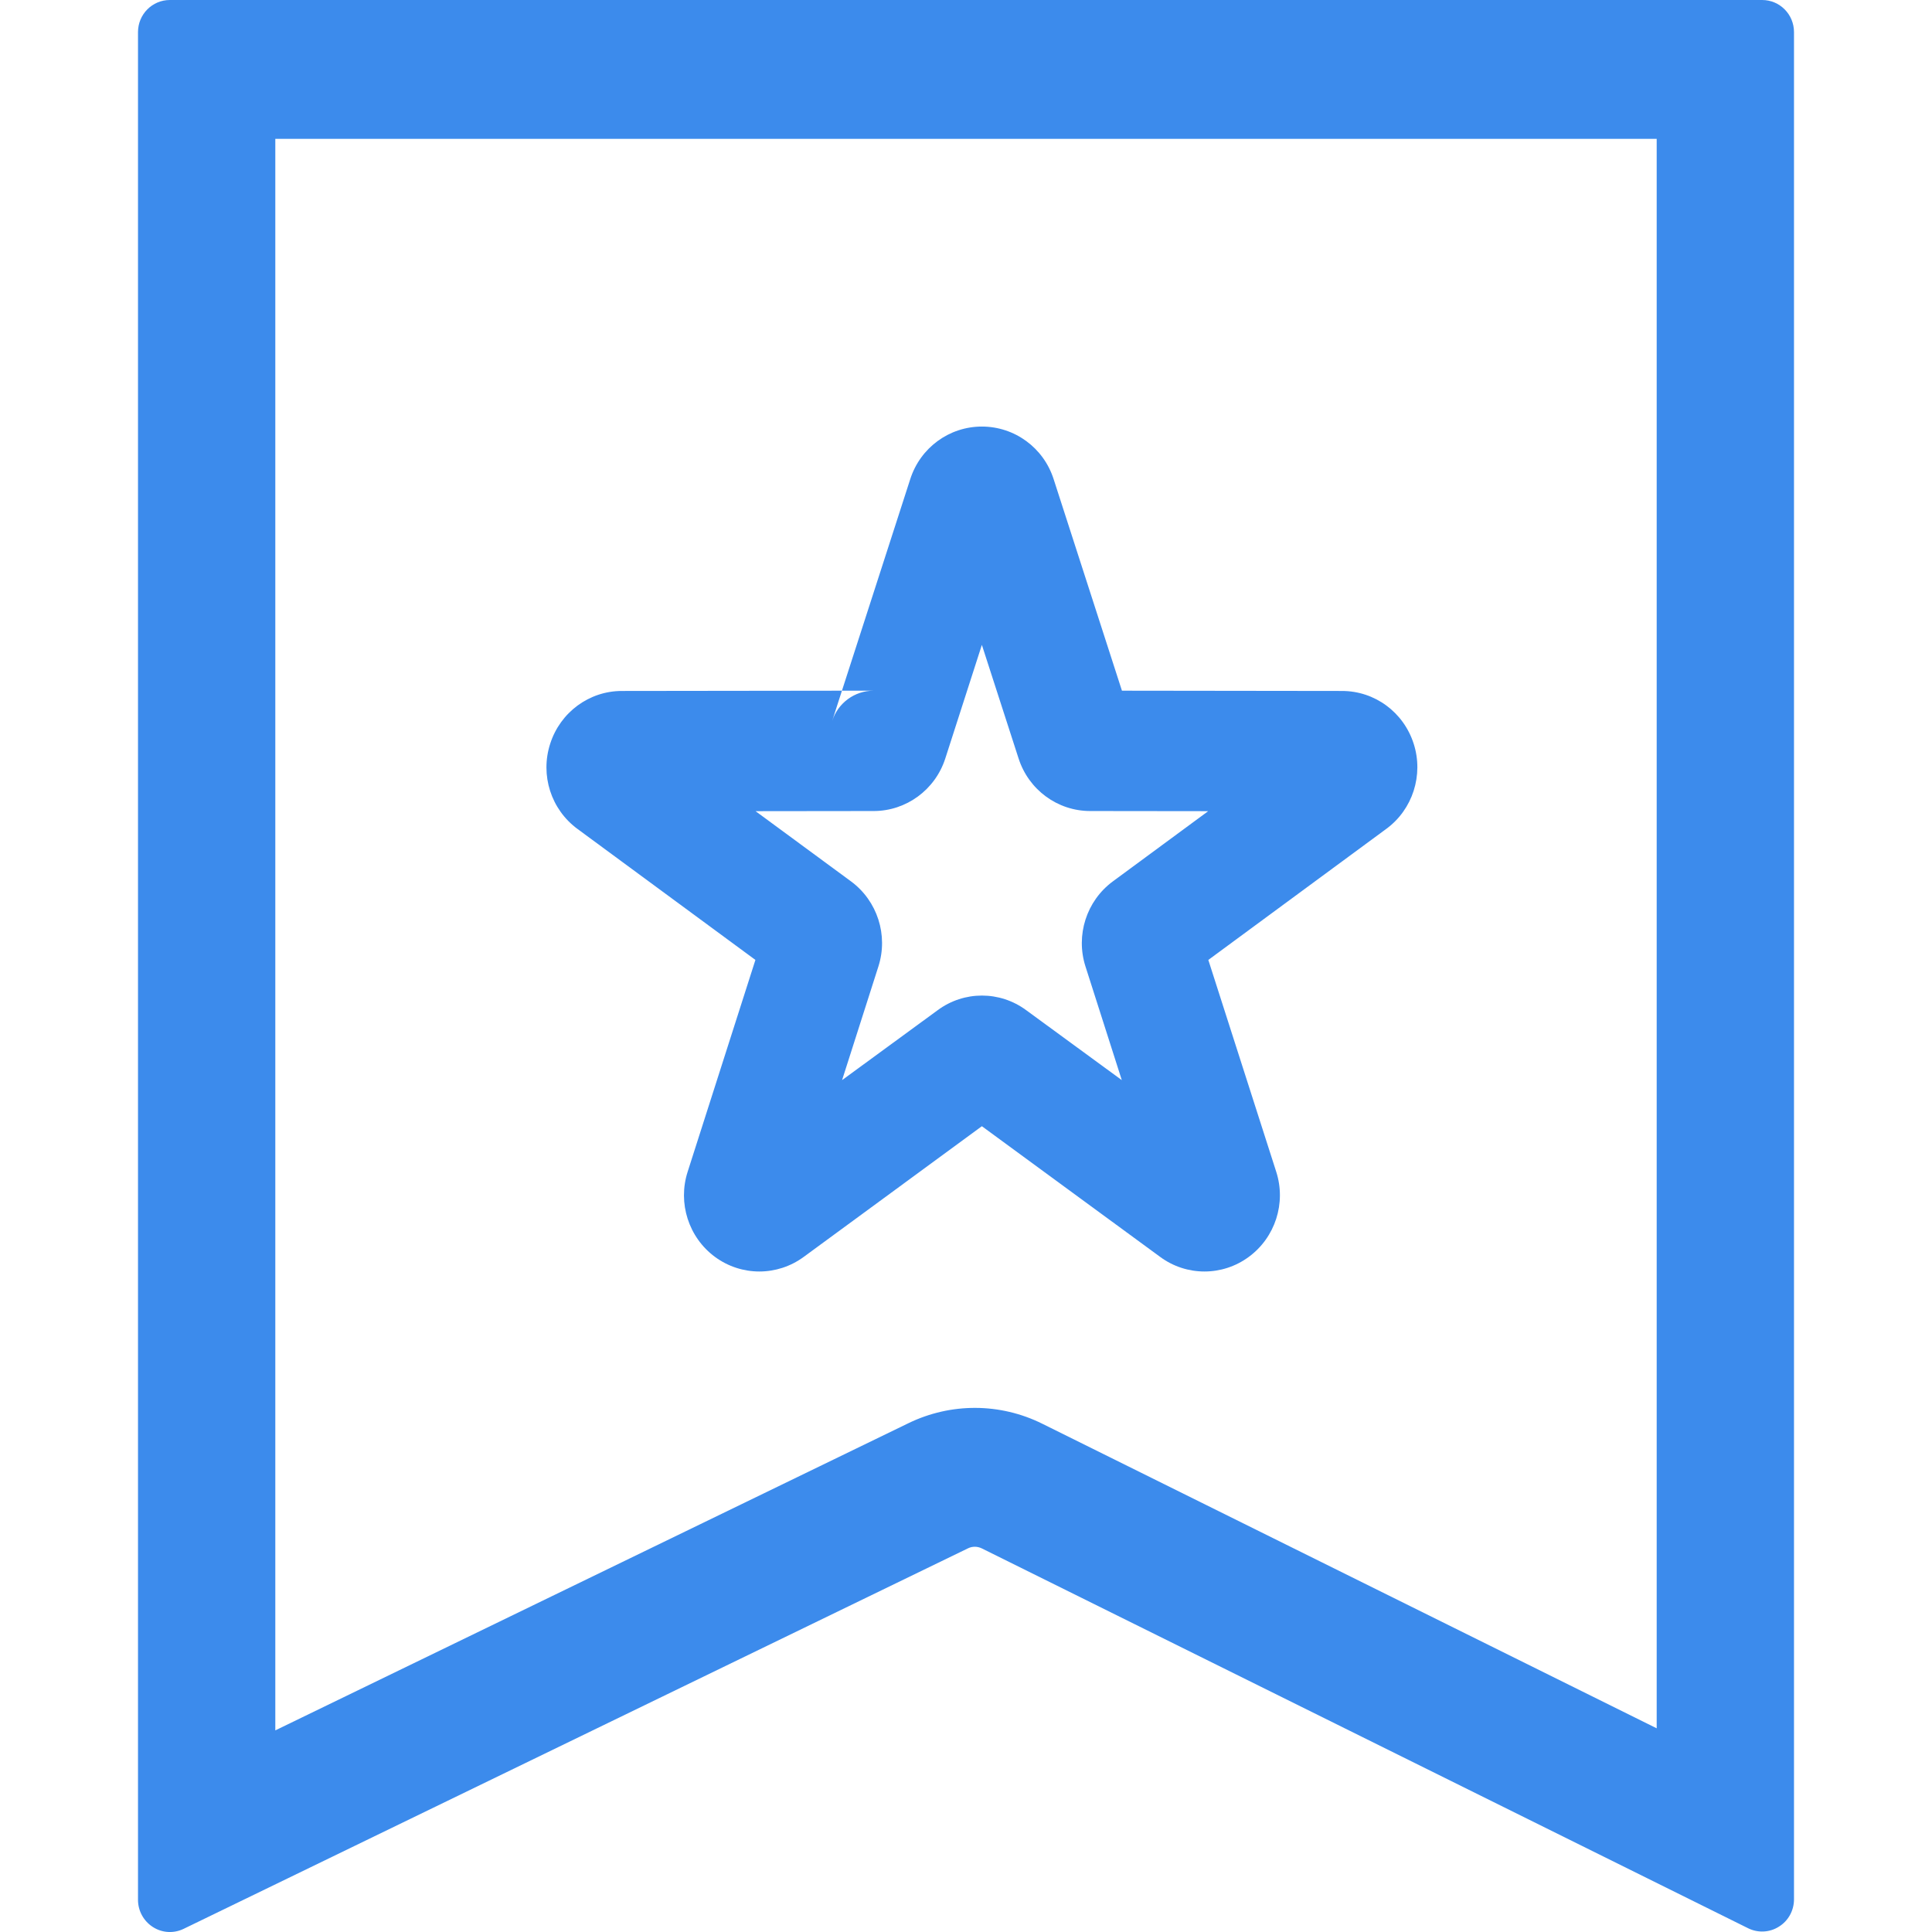 <?xml version="1.0" encoding="UTF-8"?>
<svg width="14px" height="14px" viewBox="0 0 14 14" version="1.1" xmlns="http://www.w3.org/2000/svg" xmlns:xlink="http://www.w3.org/1999/xlink">
    <!-- Generator: Sketch 60.1 (88133) - https://sketch.com -->
    <title>Certificates</title>
    <desc>Created with Sketch.</desc>
    <g id="页面-1" stroke="none" stroke-width="1" fill="none" fill-rule="evenodd">
        <path d="M12.005,1.006 L1.995,1.006 L1.995,12.539 L6.583,10.313 C6.89,10.164 7.247,10.165 7.553,10.317 L12.005,12.524 L12.005,1.006 Z M1.231,0 L12.769,0 C12.897,0 13,0.104 13,0.233 L13,13.763 C13,13.844 12.959,13.919 12.891,13.961 C12.824,14.004 12.739,14.008 12.668,13.973 L7.114,11.22 C7.083,11.205 7.046,11.204 7.014,11.22 L1.331,13.977 C1.259,14.012 1.175,14.007 1.108,13.964 C1.041,13.921 1,13.847 1,13.767 L1,0.233 C1,0.104 1.103,0 1.231,0 Z M6.795,7.32 C6.986,7.179 7.245,7.179 7.436,7.32 L8.129,7.827 L7.866,7.004 C7.793,6.777 7.873,6.528 8.064,6.387 L8.755,5.878 L7.9,5.877 C7.663,5.877 7.454,5.723 7.381,5.496 L7.115,4.673 L6.85,5.496 C6.777,5.723 6.567,5.877 6.331,5.877 L5.475,5.878 L6.167,6.387 C6.358,6.528 6.438,6.777 6.365,7.004 L6.102,7.827 L6.795,7.32 Z M5.824,9.108 C5.632,9.249 5.373,9.249 5.181,9.108 C4.99,8.967 4.91,8.718 4.983,8.491 L5.474,6.956 L4.185,6.007 C3.993,5.866 3.913,5.617 3.987,5.389 C4.06,5.162 4.269,5.007 4.506,5.007 L6.101,5.005 L6.596,3.472 C6.669,3.244 6.879,3.091 7.115,3.091 C7.352,3.091 7.562,3.244 7.635,3.472 L8.13,5.005 L9.725,5.007 C9.962,5.007 10.171,5.161 10.244,5.389 C10.317,5.616 10.237,5.866 10.046,6.006 L8.756,6.956 L9.248,8.491 C9.321,8.718 9.241,8.967 9.049,9.108 C8.858,9.249 8.598,9.249 8.407,9.108 L7.115,8.161 L5.824,9.108 Z M6.33,5.005 L6.101,5.005 L6.03,5.225 C6.072,5.094 6.193,5.005 6.33,5.005 Z" id="Fill-1" fill="#3C8BEC"></path>
    </g>
</svg>